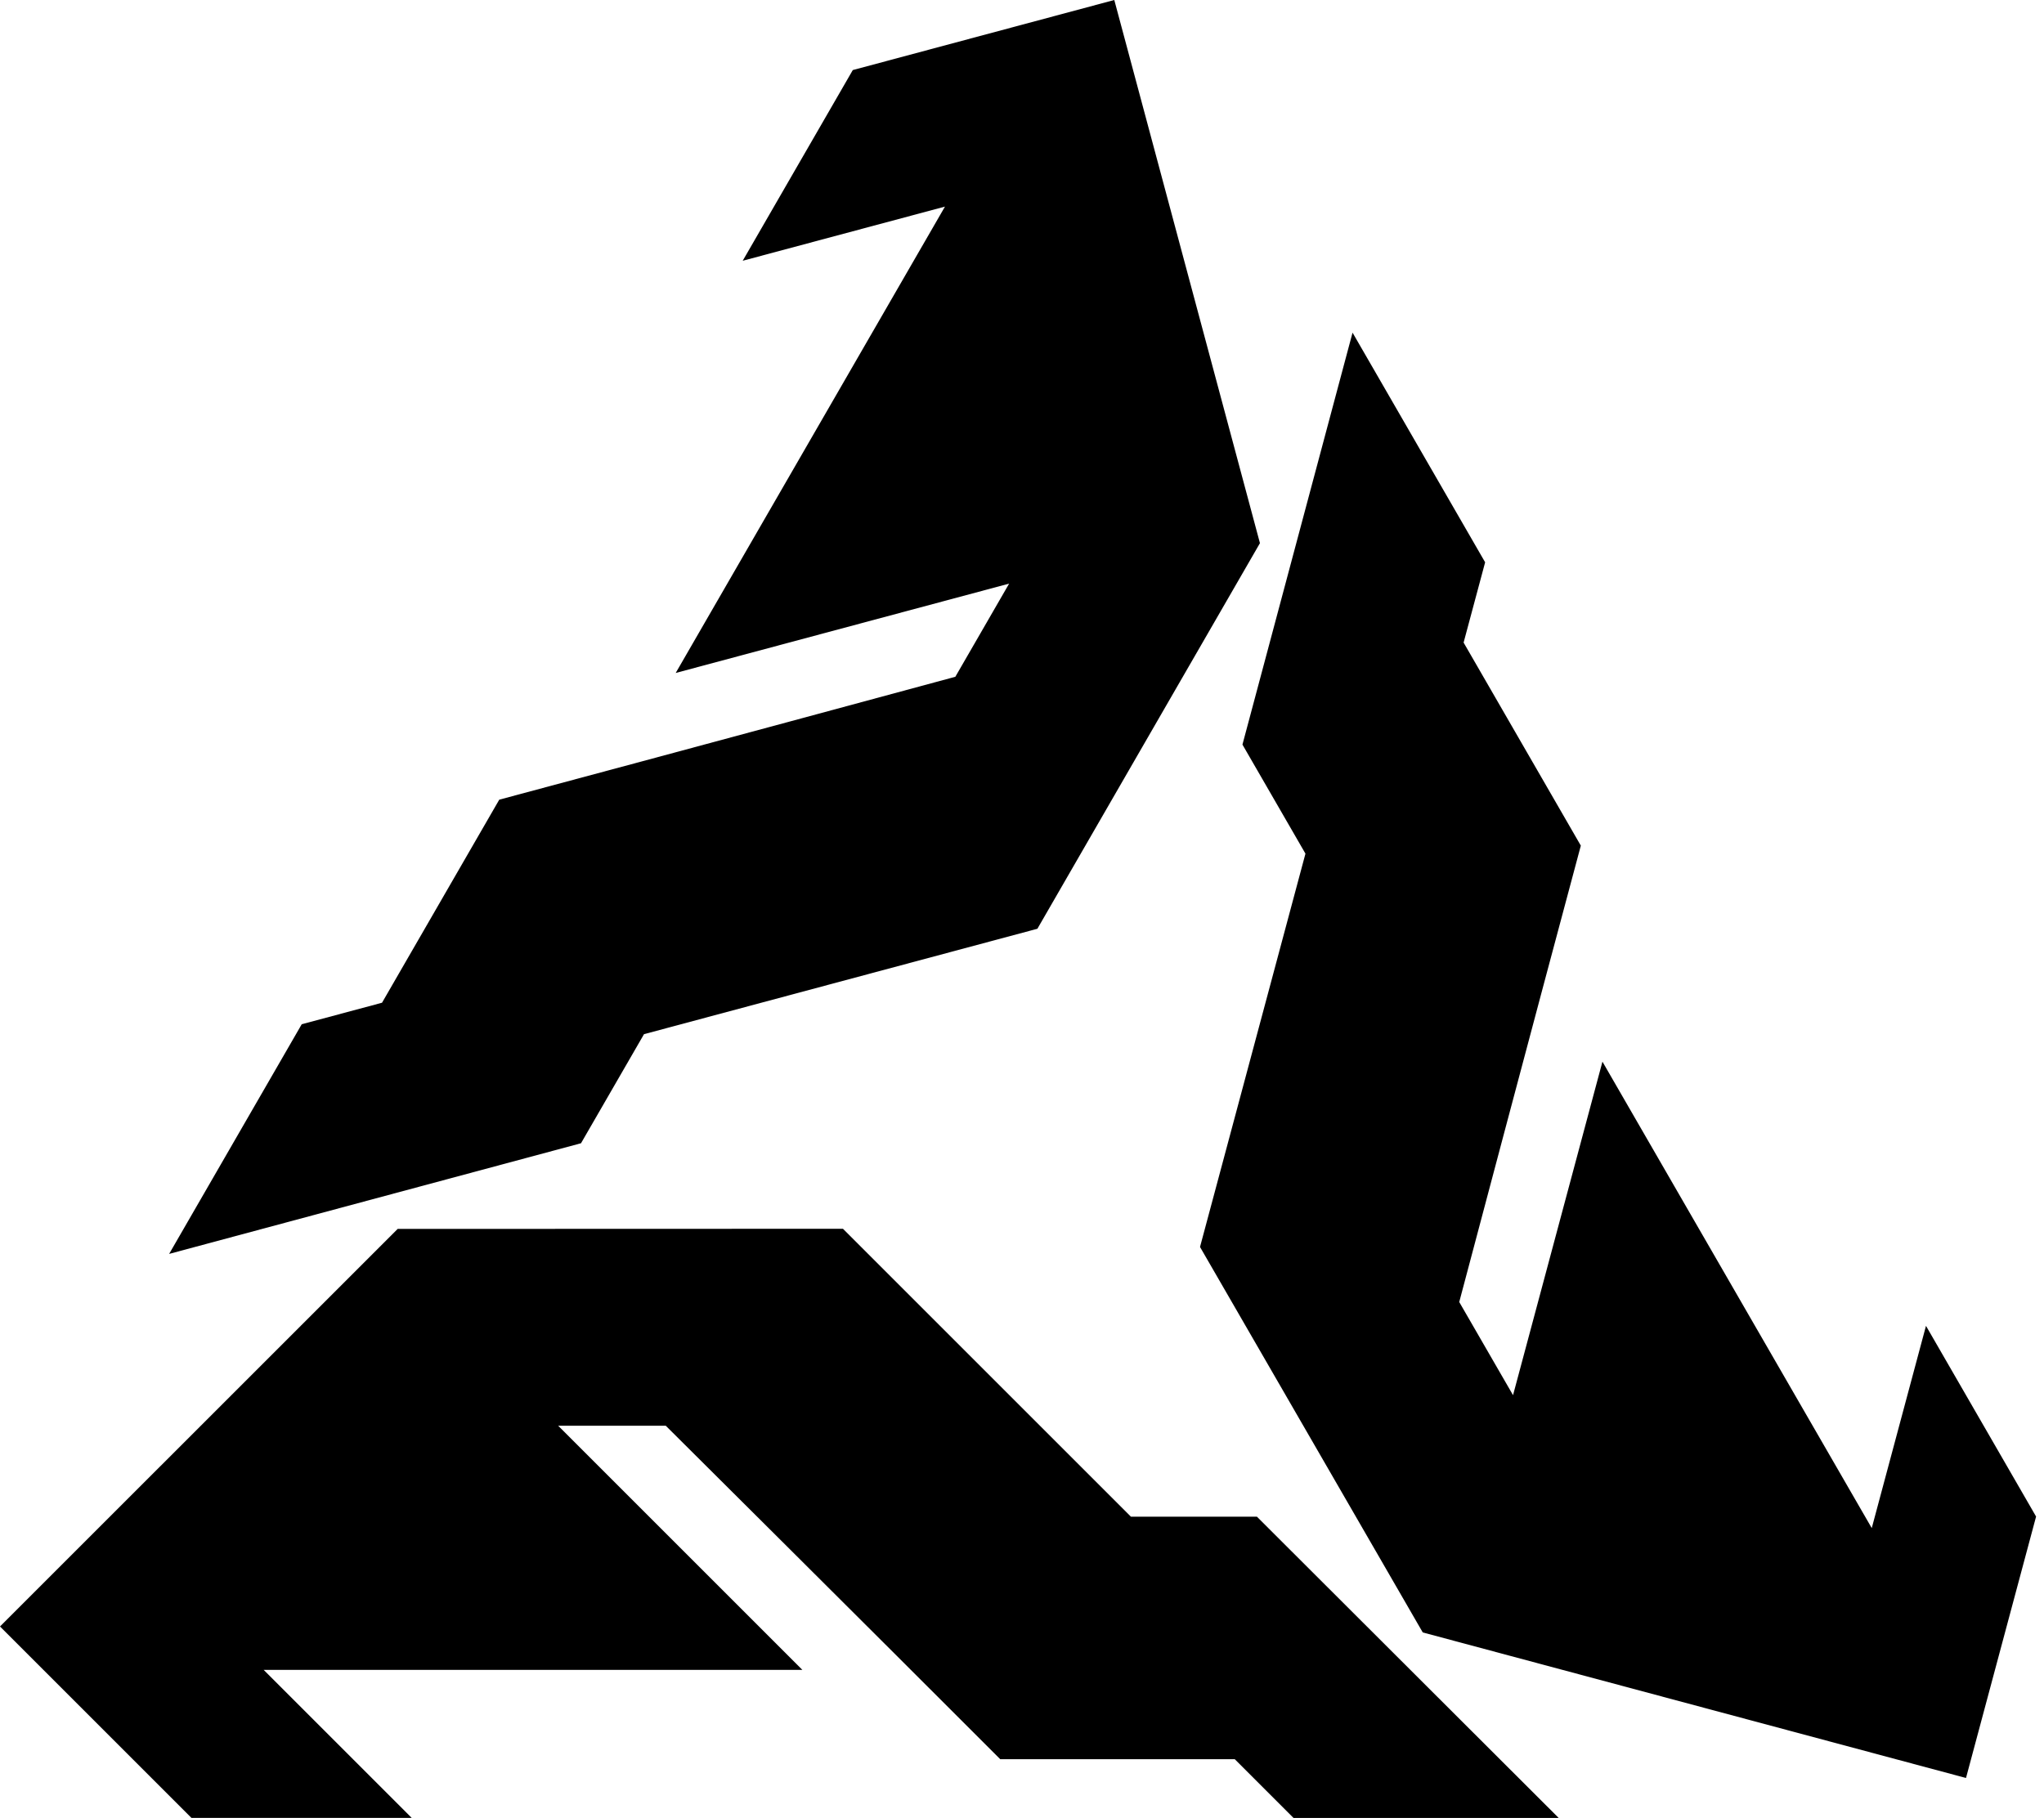 <svg
  width="163"
  height="145"
  viewBox="0 0 163 145"
  xmlns="http://www.w3.org/2000/svg"
>
  <style>
    :root { fill: black; }
    @media (prefers-color-scheme: dark) {
      :root { fill: white; }
    }
  </style>
  <path d="M90.185 120.971H100.233L124.299 145.001H103.153L98.466 140.313H79.763C70.011 130.546 53.09 113.716 53.09 113.716H44.511L63.984 133.189H21.024L32.831 144.996H15.266L0 129.73L31.713 98.019L67.222 98.008L90.185 120.971ZM118.433 44.849L116.716 51.252L126.064 67.448C122.485 80.78 116.368 103.849 116.368 103.849L120.658 111.279L127.787 84.682V84.677L149.264 121.882L153.589 105.751L162.369 120.961L156.78 141.813L113.458 130.204L95.696 99.458L104.104 68.088L99.08 59.388L107.86 26.532L118.433 44.849ZM100.475 43.322L82.728 74.078L51.357 82.486L46.333 91.186L13.488 100.012L24.061 81.695L30.465 79.978L39.813 63.783C53.145 60.219 76.184 53.98 76.184 53.98L80.473 46.55L53.884 53.676L75.357 16.479L59.227 20.798L68.007 5.588L88.86 0L100.475 43.322ZM53.88 53.684L53.875 53.679L53.884 53.676L53.88 53.684Z"/>
</svg>
